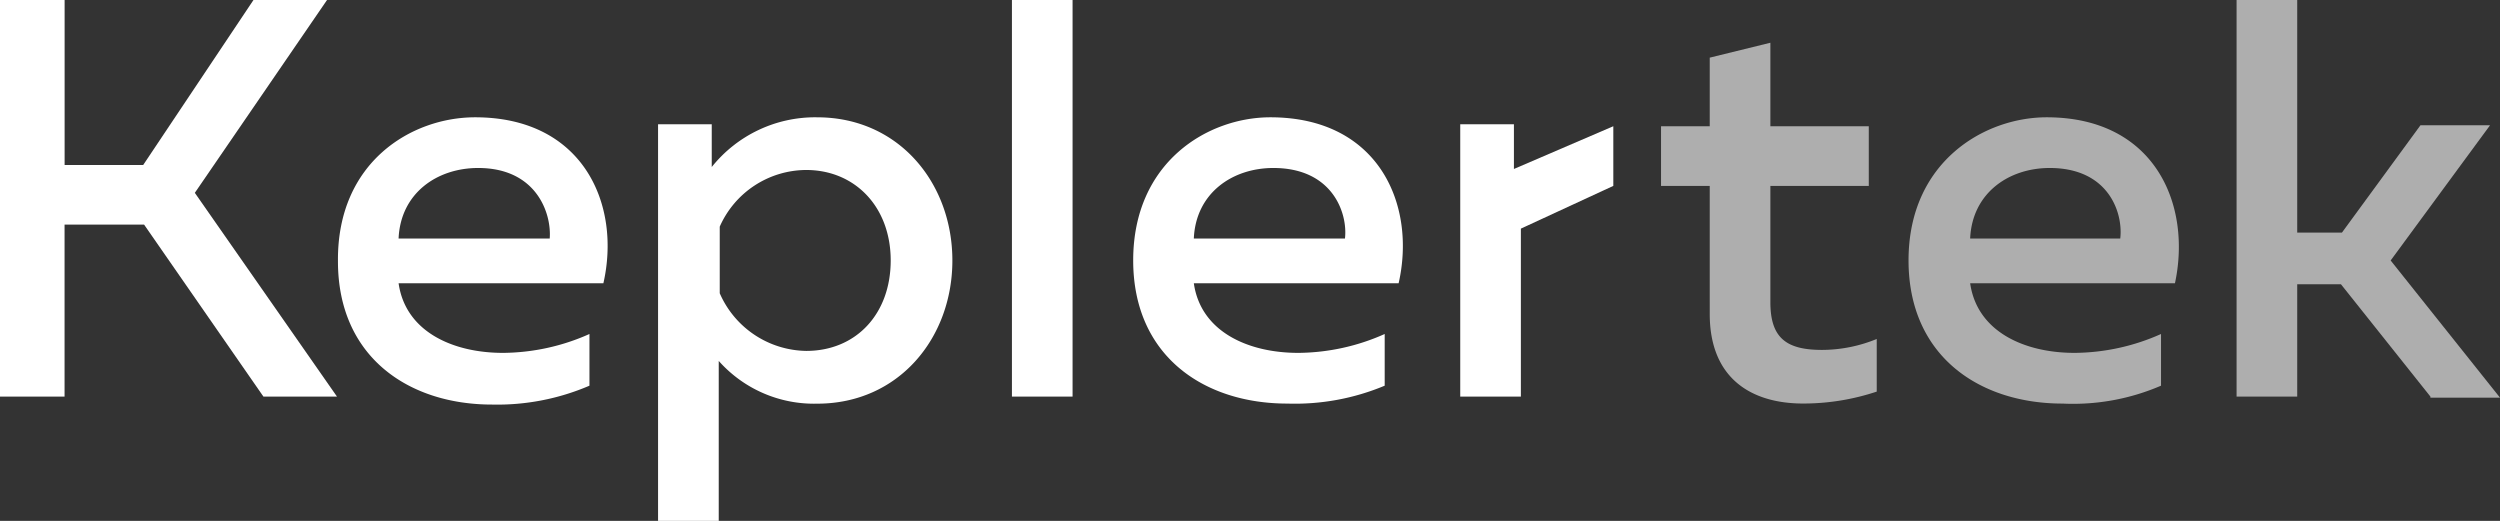 <svg xmlns="http://www.w3.org/2000/svg" viewBox="0 0 220 45.837">
  <rect x="0" y="0" width="220" height="45.837" fill="#333333" stroke="none"/>
  <defs>
    <style>
      .cls-1 {
      fill: #fff;
      }

      .cls-2 {
      fill: #aeaeae;
      }
    </style>
  </defs>
  <g id="Group_27" data-name="Group 27" transform="translate(-814.5 -173)">
    <path id="Path_12" data-name="Path 12" class="cls-1"
          d="M64.5,39.9V5h5.686V19.521H77.1L86.806,5h6.473L81.645,21.97,94.154,39.9H87.681l-10.5-15.133h-7V39.9Z"
          transform="translate(750 168)"/>
    <path id="Path_13" data-name="Path 13" class="cls-1"
          d="M110.571,16.8c9.535,0,12.859,7.7,11.284,14.608h-18.02c.612,4.286,4.811,6.123,9.185,6.123a18.9,18.9,0,0,0,7.61-1.662v4.549a20.532,20.532,0,0,1-8.573,1.662c-7.348,0-13.559-4.2-13.559-12.6C98.412,20.736,104.973,16.8,110.571,16.8Zm.262,4.461c-3.586,0-6.823,2.187-7,6.211h13.3C117.307,25.285,115.995,21.261,110.834,21.261Z"
          transform="translate(745.742 166.522)"/>
    <path id="Path_14" data-name="Path 14" class="cls-1"
          d="M144.7,16.8c7.173,0,11.9,5.773,11.9,12.6s-4.724,12.6-11.9,12.6a11.211,11.211,0,0,1-8.66-3.761V52.314H130.7v-34.9h4.724v3.761A11.645,11.645,0,0,1,144.7,16.8Zm-.962,4.636a8.358,8.358,0,0,0-7.61,4.986v5.861a8.439,8.439,0,0,0,7.61,5.074c4.374,0,7.435-3.237,7.435-7.96S148.02,21.436,143.734,21.436Z"
          transform="translate(741.709 166.523)"/>
    <path id="Path_15" data-name="Path 15" class="cls-1" d="M171.636,5V39.9H166.3V5Z"
          transform="translate(737.25 168)"/>
    <path id="Path_16" data-name="Path 16" class="cls-1"
          d="M190.572,16.8c9.535,0,12.859,7.7,11.284,14.608h-18.02c.612,4.286,4.811,6.123,9.185,6.123a18.9,18.9,0,0,0,7.61-1.662v4.549a20.462,20.462,0,0,1-8.573,1.575c-7.348,0-13.559-4.2-13.559-12.6C178.5,20.736,185.061,16.8,190.572,16.8Zm.262,4.461c-3.586,0-6.823,2.187-7,6.211h13.3C197.395,25.285,196.083,21.261,190.834,21.261Z"
          transform="translate(735.722 166.522)"/>
    <path id="Path_17" data-name="Path 17" class="cls-1"
          d="M224.871,17.675v5.249l-8.135,3.761V41.468H211.4V17.5h4.724v3.936Z" transform="translate(731.601 166.434)"/>
    <path id="Path_18" data-name="Path 18" class="cls-2"
          d="M241.222,9.3v7.348h8.66V21.9h-8.66V32.131c0,3.149,1.4,4.2,4.549,4.2a12.76,12.76,0,0,0,4.811-.962V40a20.471,20.471,0,0,1-6.473,1.05c-4.636,0-8.223-2.274-8.223-7.873V21.9H231.6V16.648h4.286V10.612Z"
          transform="translate(729.071 167.461)"/>
    <path id="Path_19" data-name="Path 19" class="cls-2"
          d="M268.659,16.8c9.535,0,12.771,7.7,11.284,14.608h-18.02c.612,4.286,4.811,6.123,9.185,6.123a18.9,18.9,0,0,0,7.61-1.662v4.549a19.553,19.553,0,0,1-8.66,1.575c-7.348,0-13.559-4.2-13.559-12.6C256.5,20.736,263.148,16.8,268.659,16.8Zm.262,4.461c-3.586,0-6.823,2.187-7,6.211h13.209C275.395,25.285,274.17,21.261,268.921,21.261Z"
          transform="translate(725.952 166.522)"/>
    <path id="Path_20" data-name="Path 20" class="cls-2"
          d="M306.558,39.9l-7.873-9.885h-3.849V39.9H289.5V5h5.336V25.469h3.936l6.911-9.447h6.123l-8.747,11.9,9.622,12.072h-6.123Z"
          transform="translate(721.819 168)"/>
  </g>
</svg>
